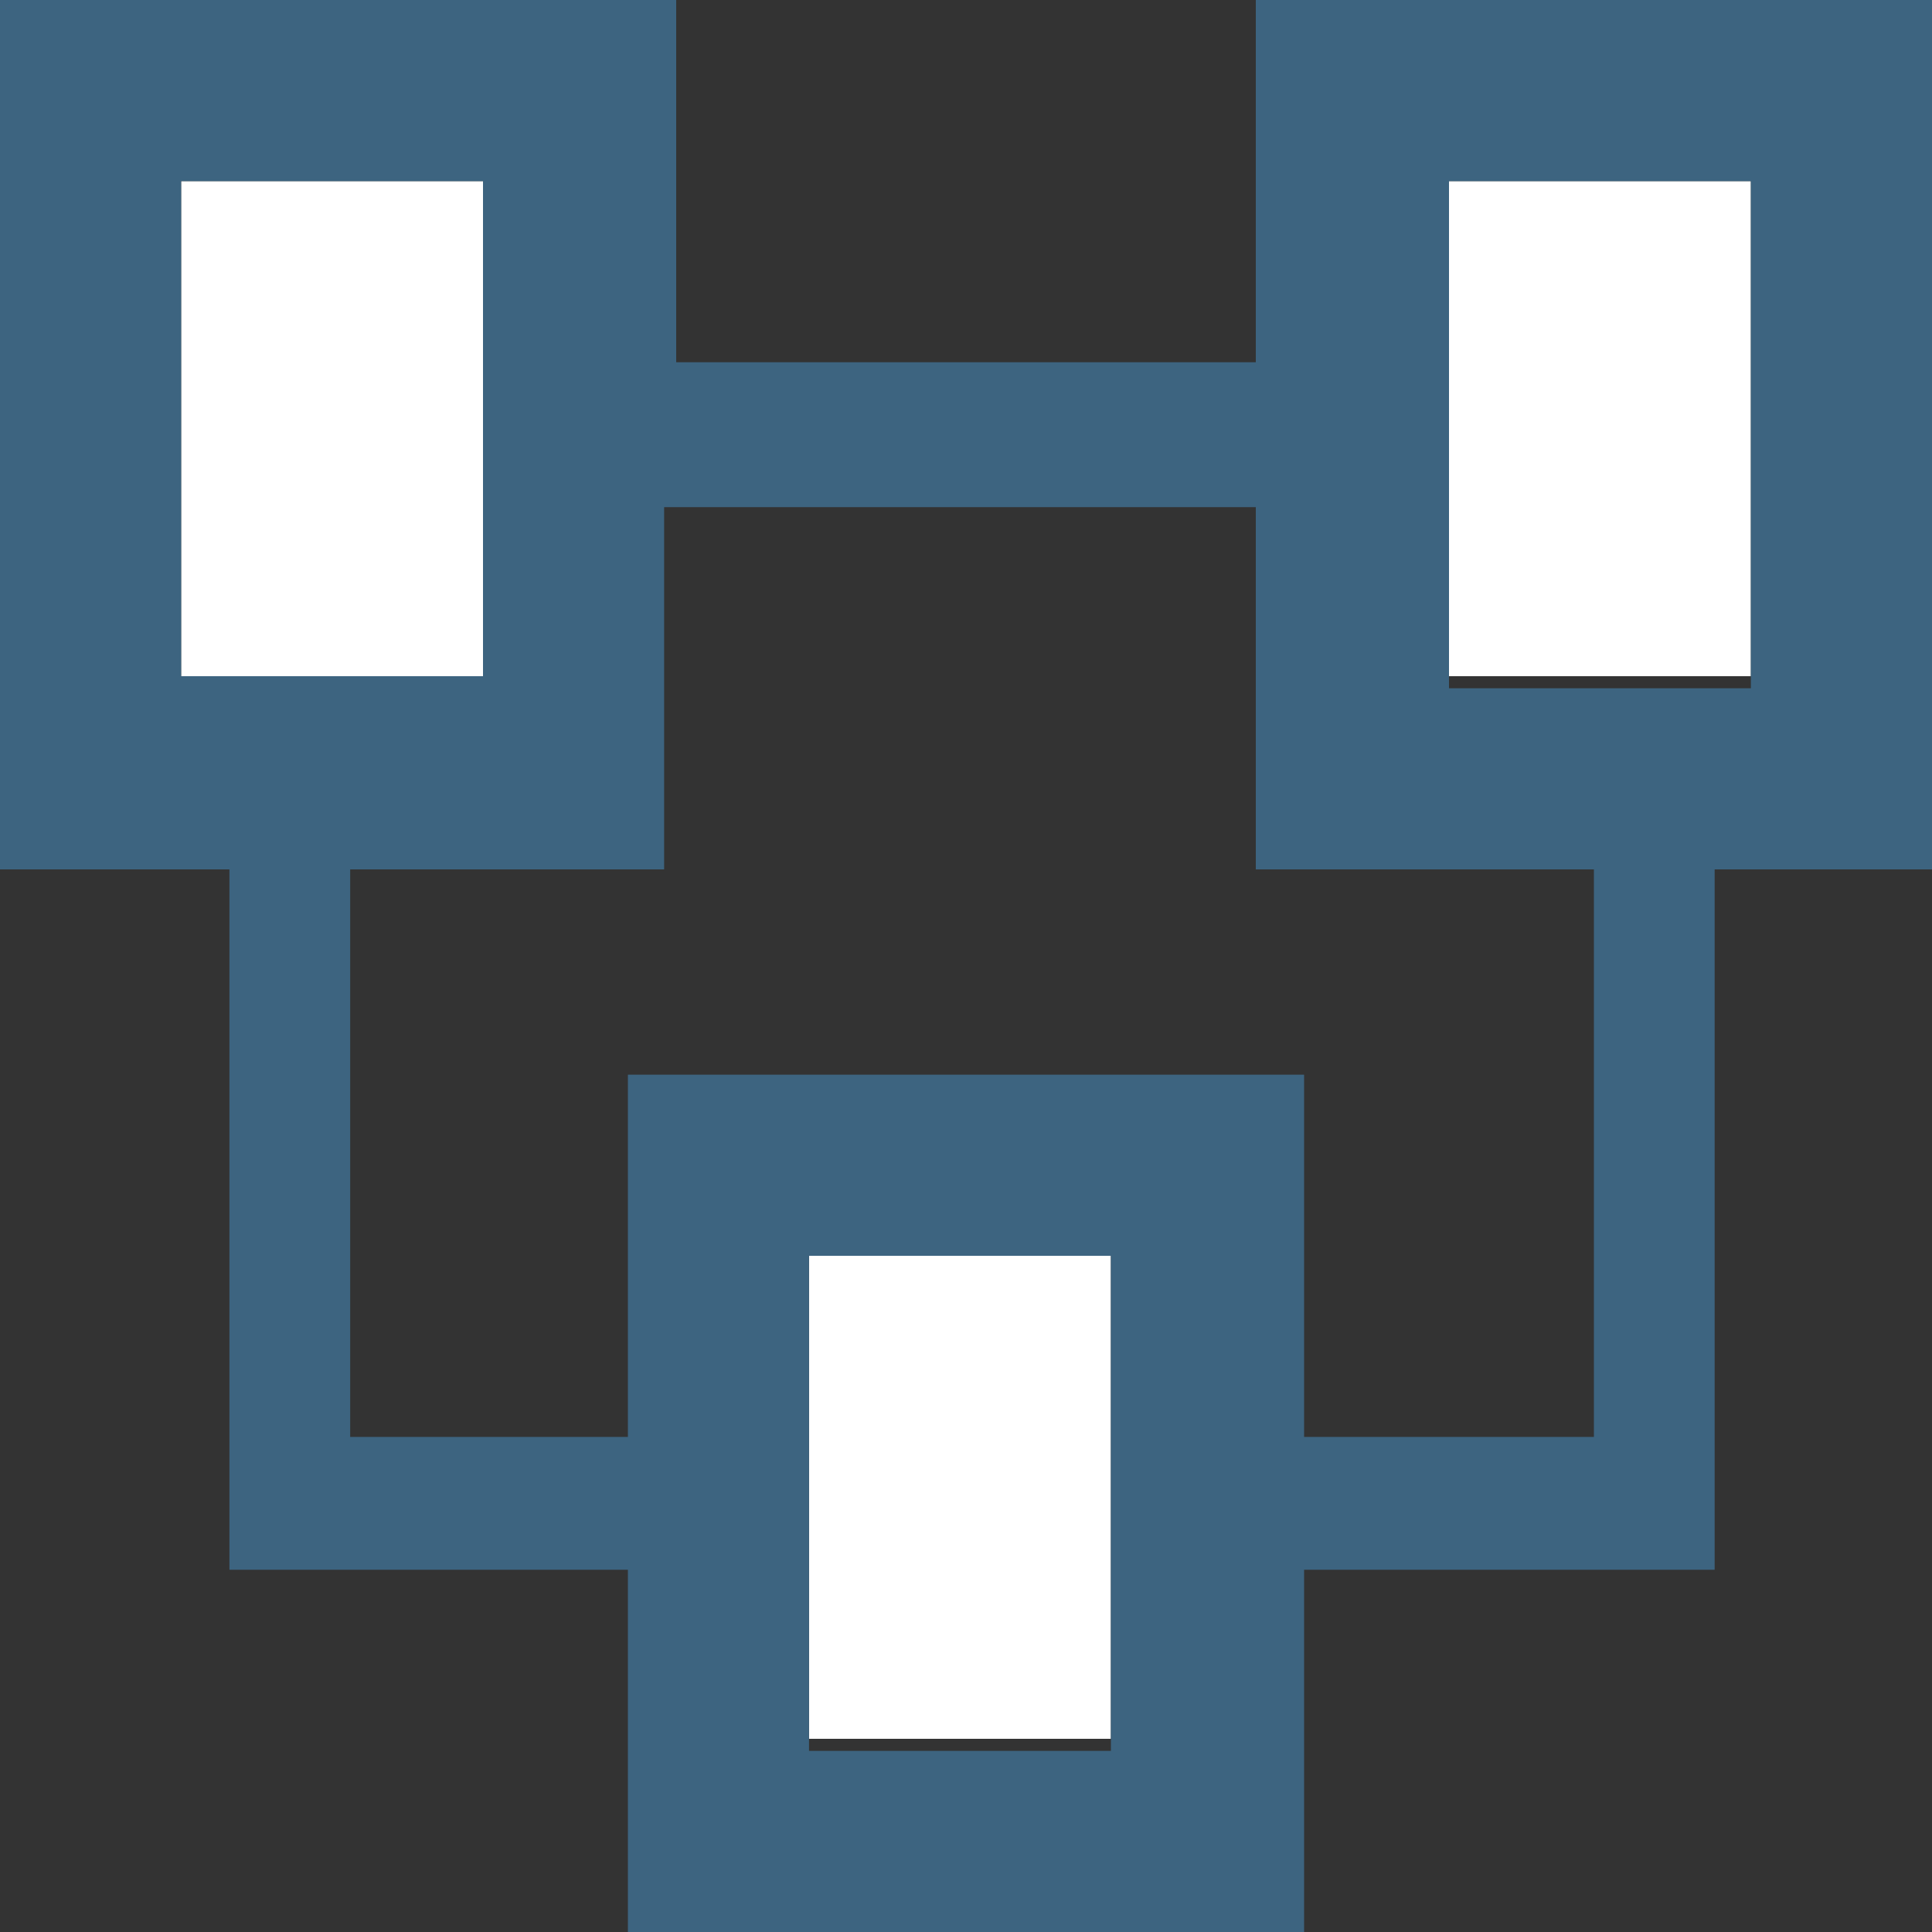 <?xml version="1.0" encoding="utf-8"?>
<!-- Generator: Adobe Illustrator 18.0.0, SVG Export Plug-In . SVG Version: 6.00 Build 0)  -->
<!DOCTYPE svg PUBLIC "-//W3C//DTD SVG 1.1//EN" "http://www.w3.org/Graphics/SVG/1.1/DTD/svg11.dtd">
<svg version="1.1" xmlns="http://www.w3.org/2000/svg" xmlns:xlink="http://www.w3.org/1999/xlink" x="0px" y="0px"
	 viewBox="0 0 16 16" enable-background="new 0 0 16 16" xml:space="preserve">
<rect x="0" y="0" width="16" height="16" fill="#333333" stroke="none"/>
<g id="Layer_2">
	<g id="Layer_2_1_">
		<rect fill="none" width="16" height="16"/>
	</g>
</g>
<g id="art">
	<g>
		<polygon fill="none" points="10.4,7.2 10.4,4.1 5.6,4.1 5.6,7.2 2.9,7.2 2.9,11.9 5.2,11.9 5.2,8.8 10.8,8.8 10.8,11.9 13.2,11.9 
			13.2,7.2 11.8,7.2 		"/>
		<rect x="1.5" y="1.5" fill="#FFFFFF" width="2.5" height="4.1"/>
		<rect x="12" y="1.5" fill="#FFFFFF" width="2.5" height="4.1"/>
		<rect x="6.7" y="10.3" fill="#FFFFFF" width="2.5" height="4.1"/>
		<path fill="#3D6480" d="M16,0h-5.6v3H5.6V0H0v7.2h1.4h0.5V13h0.5h0.5h2.3v3h1.4h4.2v-3h2.4h0.5h0.5V7.2H16V0z M14.5,5.7H12V1.5
			h2.5V5.7z M1.5,1.5H4v4.1H1.5V1.5z M9.3,14.5H6.7v-4.1h2.5V14.5z M13.2,11.9h-2.4v-3H5.2v3H2.9V7.2h2.6v-3h4.9v3h1.4h1.4V11.9z"/>
	</g>
</g>
</svg>
